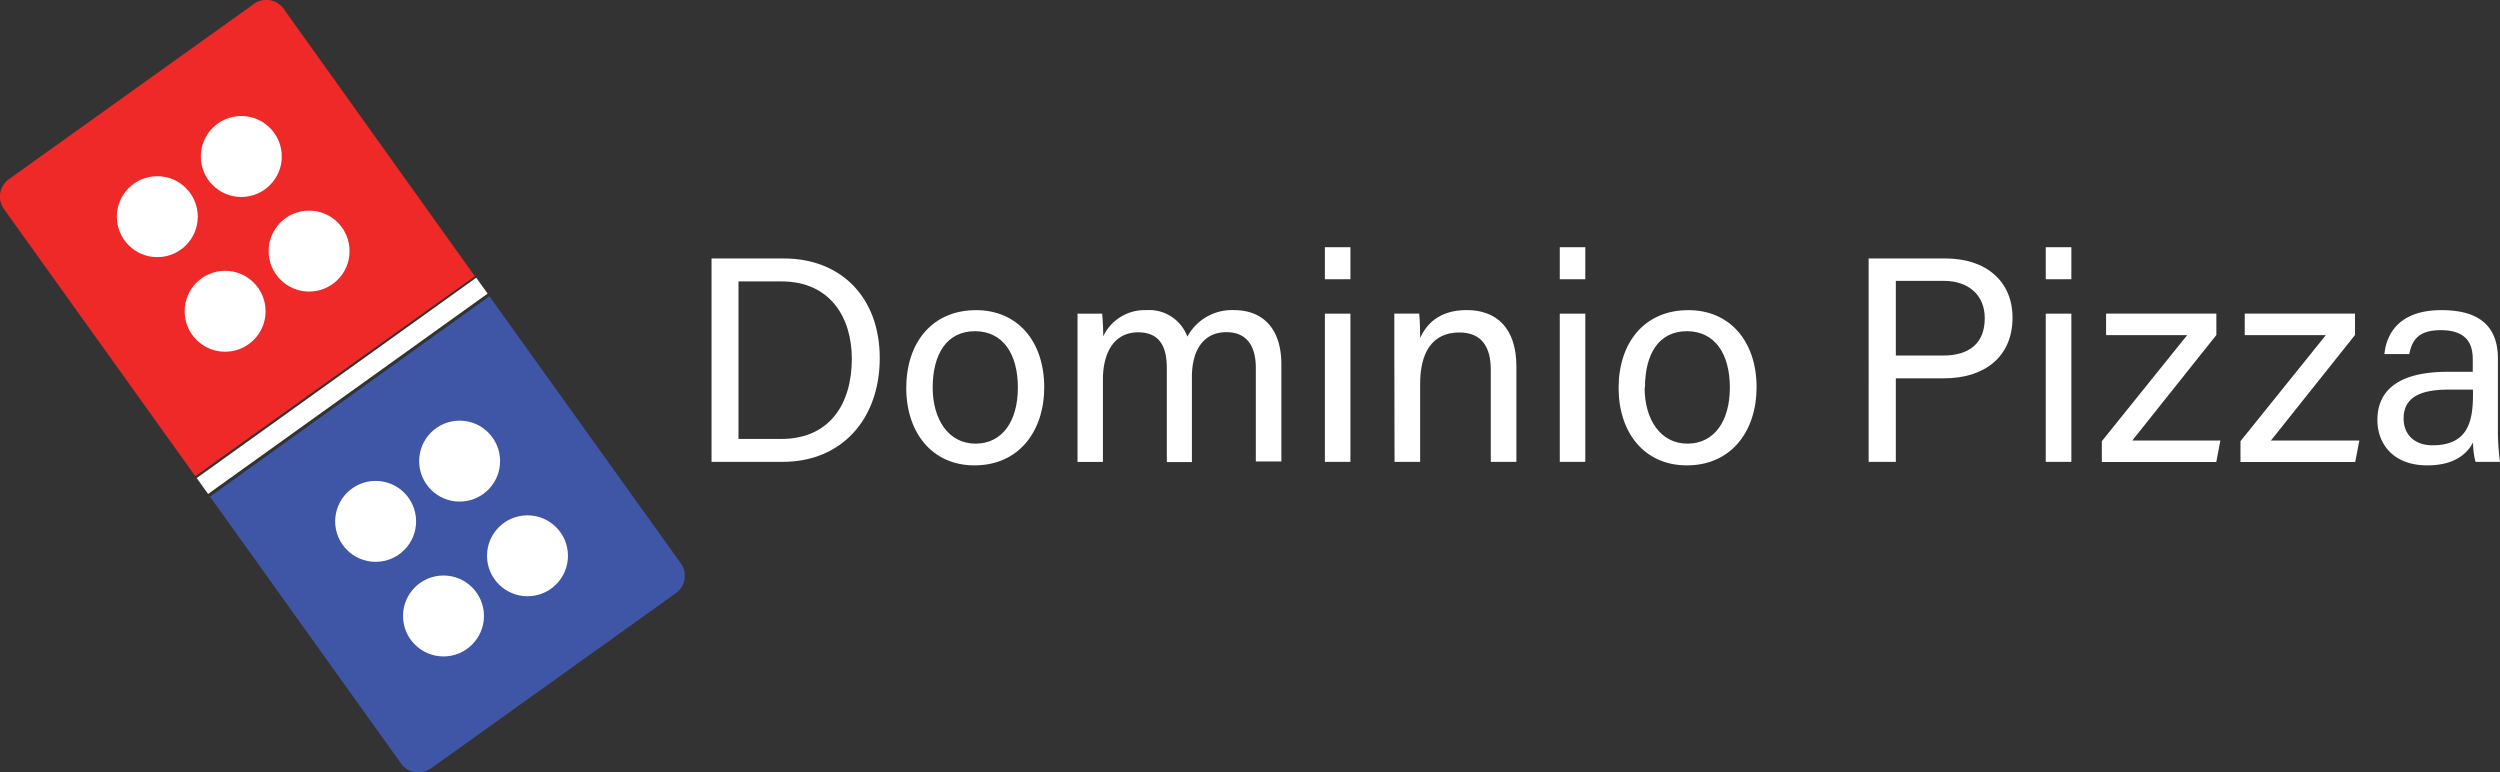 <svg xmlns="http://www.w3.org/2000/svg" viewBox="0 0 334.84 103.45"><rect x="0" y="0" width="334.84" height="103.45" fill="#333333" stroke="none"/><defs><style>.cls-1{fill:#ee2927;}.cls-2{fill:#fff;}.cls-3{fill:#3f55a5;}</style></defs><title>Asset 1</title><g id="Layer_2" data-name="Layer 2"><g id="Layer_1-2" data-name="Layer 1"><path class="cls-1" d="M26.16,63.78.53,28a2.86,2.86,0,0,1,.66-4L34,.53a2.85,2.85,0,0,1,4,.66L63.6,37Z"/><circle class="cls-2" cx="32.32" cy="20.96" r="5.42"/><circle class="cls-2" cx="21.07" cy="29.02" r="5.42"/><circle class="cls-2" cx="41.4" cy="33.63" r="5.42"/><circle class="cls-2" cx="30.15" cy="41.69" r="5.42"/><path class="cls-3" d="M65.55,39.68,91.18,75.44a2.85,2.85,0,0,1-.65,4L57.72,102.92a2.85,2.85,0,0,1-4-.65L28.12,66.51Z"/><circle class="cls-2" cx="61.56" cy="61.76" r="5.42"/><circle class="cls-2" cx="50.31" cy="69.83" r="5.42"/><circle class="cls-2" cx="70.65" cy="74.44" r="5.42"/><circle class="cls-2" cx="59.4" cy="82.5" r="5.42"/><rect class="cls-2" x="22.8" y="50.37" width="46.06" height="2.62" transform="translate(-21.53 36.37) rotate(-35.63)"/><path class="cls-2" d="M95.3,34.62H105c7.65,0,12.83,5.22,12.83,13.34s-5.05,13.9-13,13.9H95.3Zm3.61,24.17h5.72c6.41,0,9.46-4.59,9.46-10.75,0-5.38-2.78-10.35-9.45-10.35H98.91Z"/><path class="cls-2" d="M139.86,51.89c0,5.72-3.28,10.44-9.35,10.44-5.68,0-9.13-4.4-9.13-10.37s3.38-10.42,9.36-10.42C136.25,41.54,139.86,45.66,139.86,51.89Zm-14.94,0c0,4.36,2.17,7.53,5.74,7.53s5.67-3,5.67-7.51-2-7.55-5.75-7.55S124.92,47.4,124.92,51.93Z"/><path class="cls-2" d="M144.32,47.13c0-1.72,0-3.51,0-5.12h3.3c.06.59.15,2.05.14,3.05a6.12,6.12,0,0,1,5.77-3.52,5.44,5.44,0,0,1,5.5,3.55,6.77,6.77,0,0,1,6.33-3.55c3.22,0,6.26,1.9,6.26,7.27v13H168.2V49.23c0-2.31-.82-4.74-3.93-4.74s-4.63,2.45-4.63,6v11.4h-3.36V49.34c0-2.56-.72-4.83-3.84-4.83s-4.72,2.57-4.72,6.36v11h-3.4Z"/><path class="cls-2" d="M177.45,33.11h3.42V37.4h-3.42Zm0,8.9h3.42V61.86h-3.42Z"/><path class="cls-2" d="M186.75,47c0-1.72,0-3.47,0-5h3.33c.09.58.14,2.67.13,3.26.79-1.71,2.41-3.73,6.25-3.73s6.64,2.27,6.64,7.55V61.86h-3.43V49.53c0-3-1.17-5-4.21-5-3.74,0-5.25,2.85-5.25,6.84V61.86h-3.43Z"/><path class="cls-2" d="M208.91,33.11h3.42V37.4h-3.42Zm0,8.9h3.42V61.86h-3.42Z"/><path class="cls-2" d="M235.27,51.89c0,5.72-3.28,10.44-9.35,10.44-5.69,0-9.13-4.4-9.13-10.37s3.37-10.42,9.35-10.42C231.65,41.54,235.27,45.66,235.27,51.89Zm-15,0c0,4.36,2.17,7.53,5.74,7.53s5.68-3,5.68-7.51-2-7.55-5.76-7.55S220.32,47.4,220.32,51.93Z"/><path class="cls-2" d="M250.28,34.62h10.34c5.31,0,8.93,3,8.93,7.92,0,5.31-3.82,8.13-9.15,8.13h-6.48V61.86h-3.64Zm3.64,13h6.31c3.73,0,5.6-1.82,5.6-5s-2.27-5-5.46-5h-6.45Z"/><path class="cls-2" d="M274,33.11h3.43V37.4H274Zm0,8.9h3.43V61.86H274Z"/><path class="cls-2" d="M281.51,59.09l11.43-14.2H282.08V42h14.77v2.87L285.59,59h11.8l-.55,2.88H281.51Z"/><path class="cls-2" d="M300.08,59.09l11.43-14.2H300.65V42h14.77v2.87L304.16,59H316l-.55,2.88H300.08Z"/><path class="cls-2" d="M334.56,57.53a30,30,0,0,0,.28,4.33h-3.28a10.64,10.64,0,0,1-.33-2.6c-.69,1.32-2.27,3.07-6.13,3.07-4.68,0-6.68-3-6.68-6.07,0-4.43,3.48-6.46,9.38-6.46h3.39V48.11c0-1.75-.56-3.89-4.27-3.89-3.32,0-3.88,1.65-4.24,3.2h-3.32c.27-2.74,2-5.9,7.67-5.88,4.85,0,7.53,2,7.53,6.5Zm-3.34-5.35H328c-3.95,0-6.07,1.1-6.07,3.89,0,2.07,1.41,3.57,3.86,3.57,4.78,0,5.43-3.22,5.43-6.82Z"/></g></g></svg>